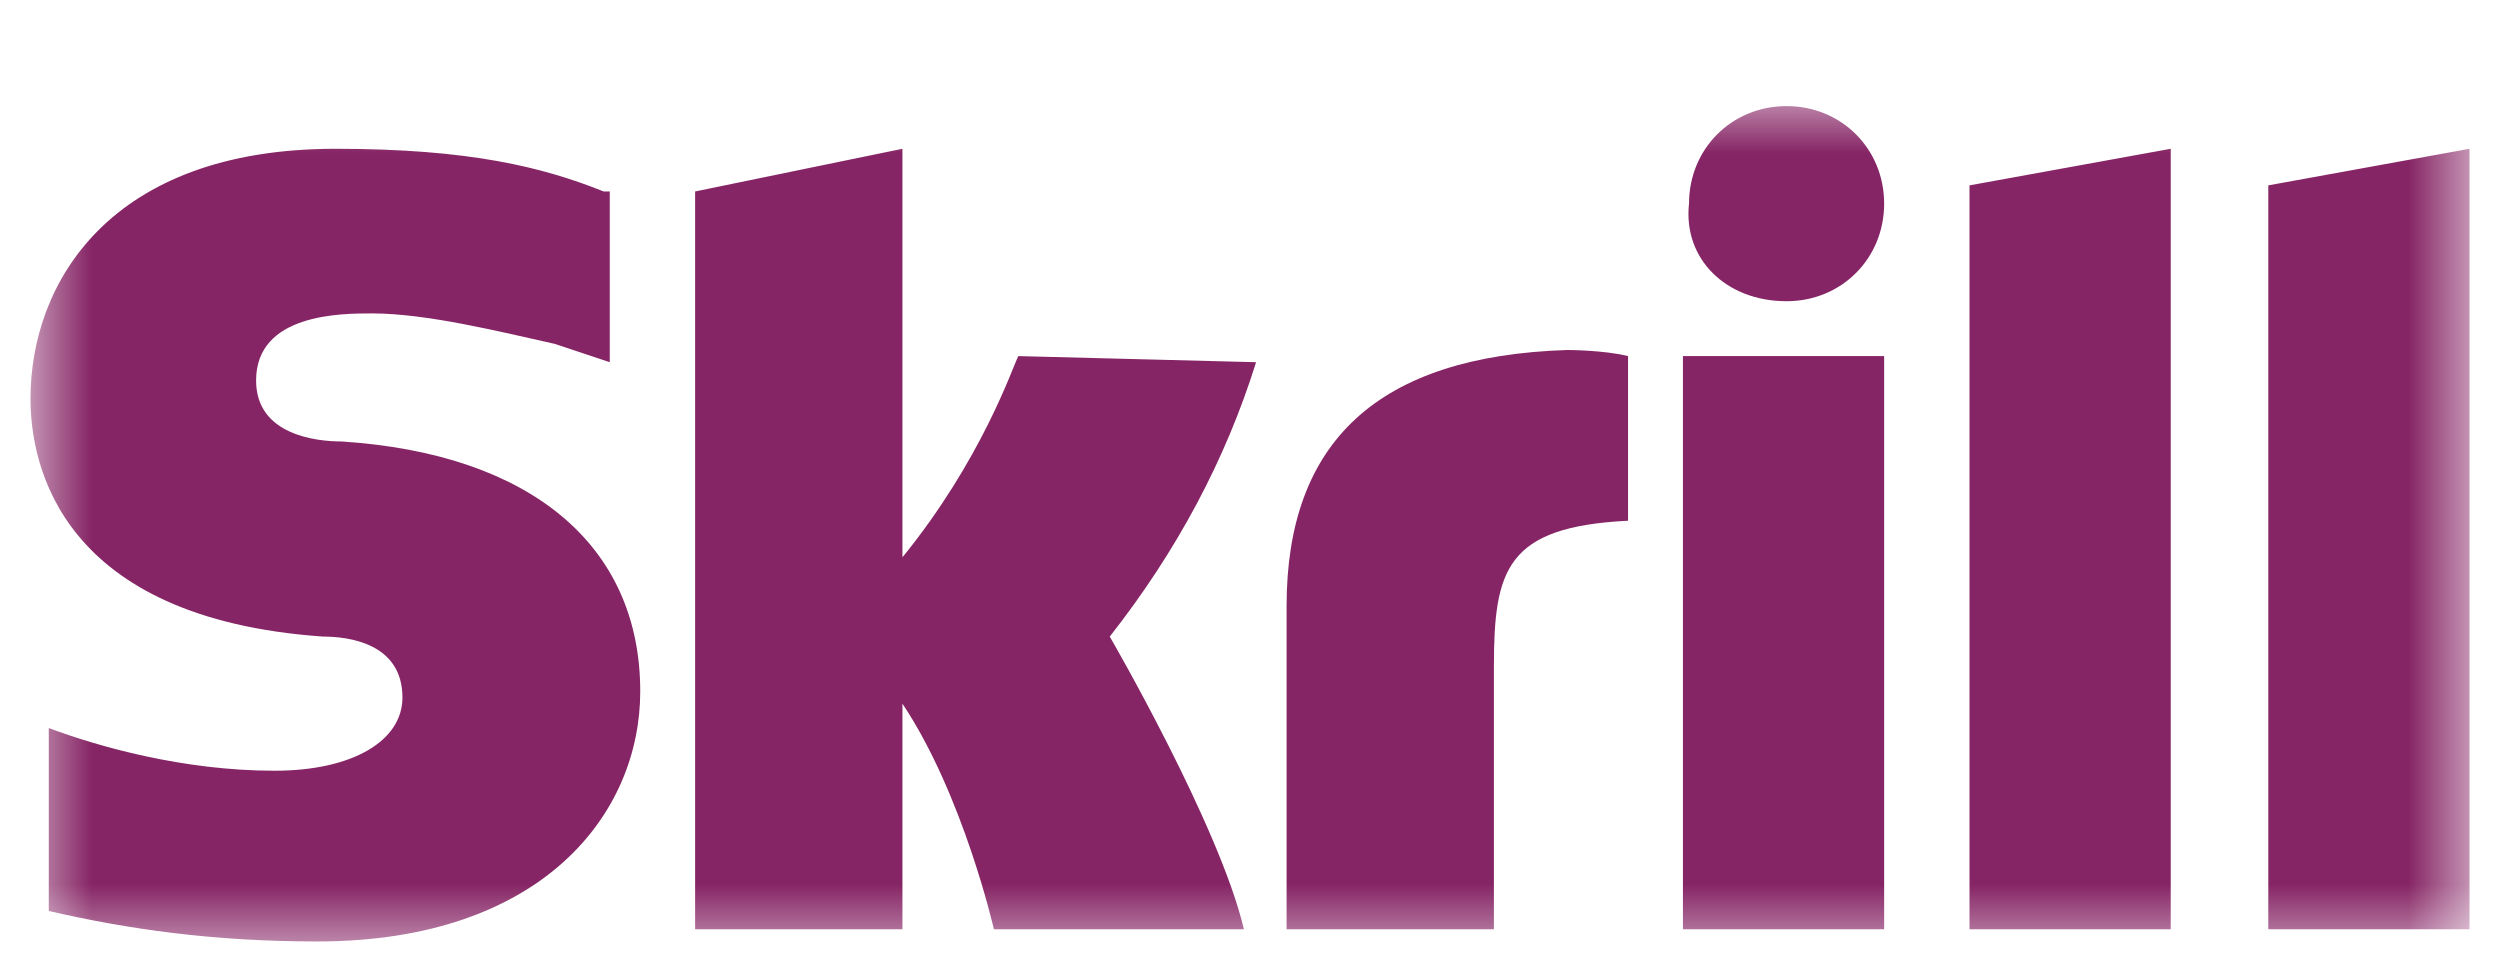 <svg width="41" height="16" viewBox="0 0 41 16" fill="none" xmlns="http://www.w3.org/2000/svg">
<g clip-path="url(#clip0_6314_4067)">
<mask id="mask0_6314_4067" style="mask-type:luminance" maskUnits="userSpaceOnUse" x="0" y="1" width="41" height="15">
<path d="M40.5 1.541H0.5V15.54H40.5V1.541Z" fill="white"/>
</mask>
<g mask="url(#mask0_6314_4067)">
<path d="M29.3 4.94C30.2 4.94 30.9 4.24 30.9 3.34C30.9 2.44 30.2 1.74 29.3 1.74C28.4 1.74 27.7 2.44 27.7 3.34C27.6 4.24 28.3 4.94 29.3 4.94C29.3 5.04 29.3 5.04 29.3 4.94ZM16.7 5.84C16.6 6.04 16.1 7.54 14.8 9.14V2.44L11.4 3.14V15.24H14.8V11.54C15.8 13.04 16.3 15.24 16.3 15.24H20.4C20 13.54 18.2 10.44 18.2 10.44C19.3 9.04 20.1 7.54 20.6 5.94L16.7 5.84ZM25.7 5.74C22.6 5.84 21.1 7.24 21.1 9.94V15.24H24.5V10.94C24.5 9.34 24.7 8.64 26.7 8.54V5.84C26.3 5.74 25.7 5.74 25.7 5.74ZM5.6 7.24C5.2 7.24 4.2 7.14 4.2 6.24C4.2 5.14 5.6 5.14 6.1 5.14C7 5.14 8.2 5.44 9.1 5.64C9.4 5.74 9.7 5.84 10 5.94V3.14H9.9C8.9 2.74 7.7 2.44 5.5 2.44C1.8 2.44 0.5 4.64 0.5 6.54C0.5 7.64 1 10.14 5.3 10.44C5.7 10.44 6.6 10.54 6.6 11.44C6.6 12.14 5.8 12.64 4.5 12.64C3 12.64 1.6 12.24 0.8 11.94V14.94C2.1 15.24 3.5 15.44 5.2 15.44C8.9 15.44 10.5 13.34 10.5 11.34C10.5 8.94 8.7 7.44 5.6 7.24ZM27.6 15.24H30.9V5.84H27.6V15.24ZM37.2 3.04V15.24H40.5V2.44L37.2 3.04ZM32.3 3.04L35.6 2.44V15.24H32.3V3.04Z" fill="#862565"/>
</g>
</g>
<defs>
<clipPath id="clip0_6314_4067">
<rect width="41" height="15" fill="white" transform="translate(0 0.94)"/>
</clipPath>
</defs>
</svg>
